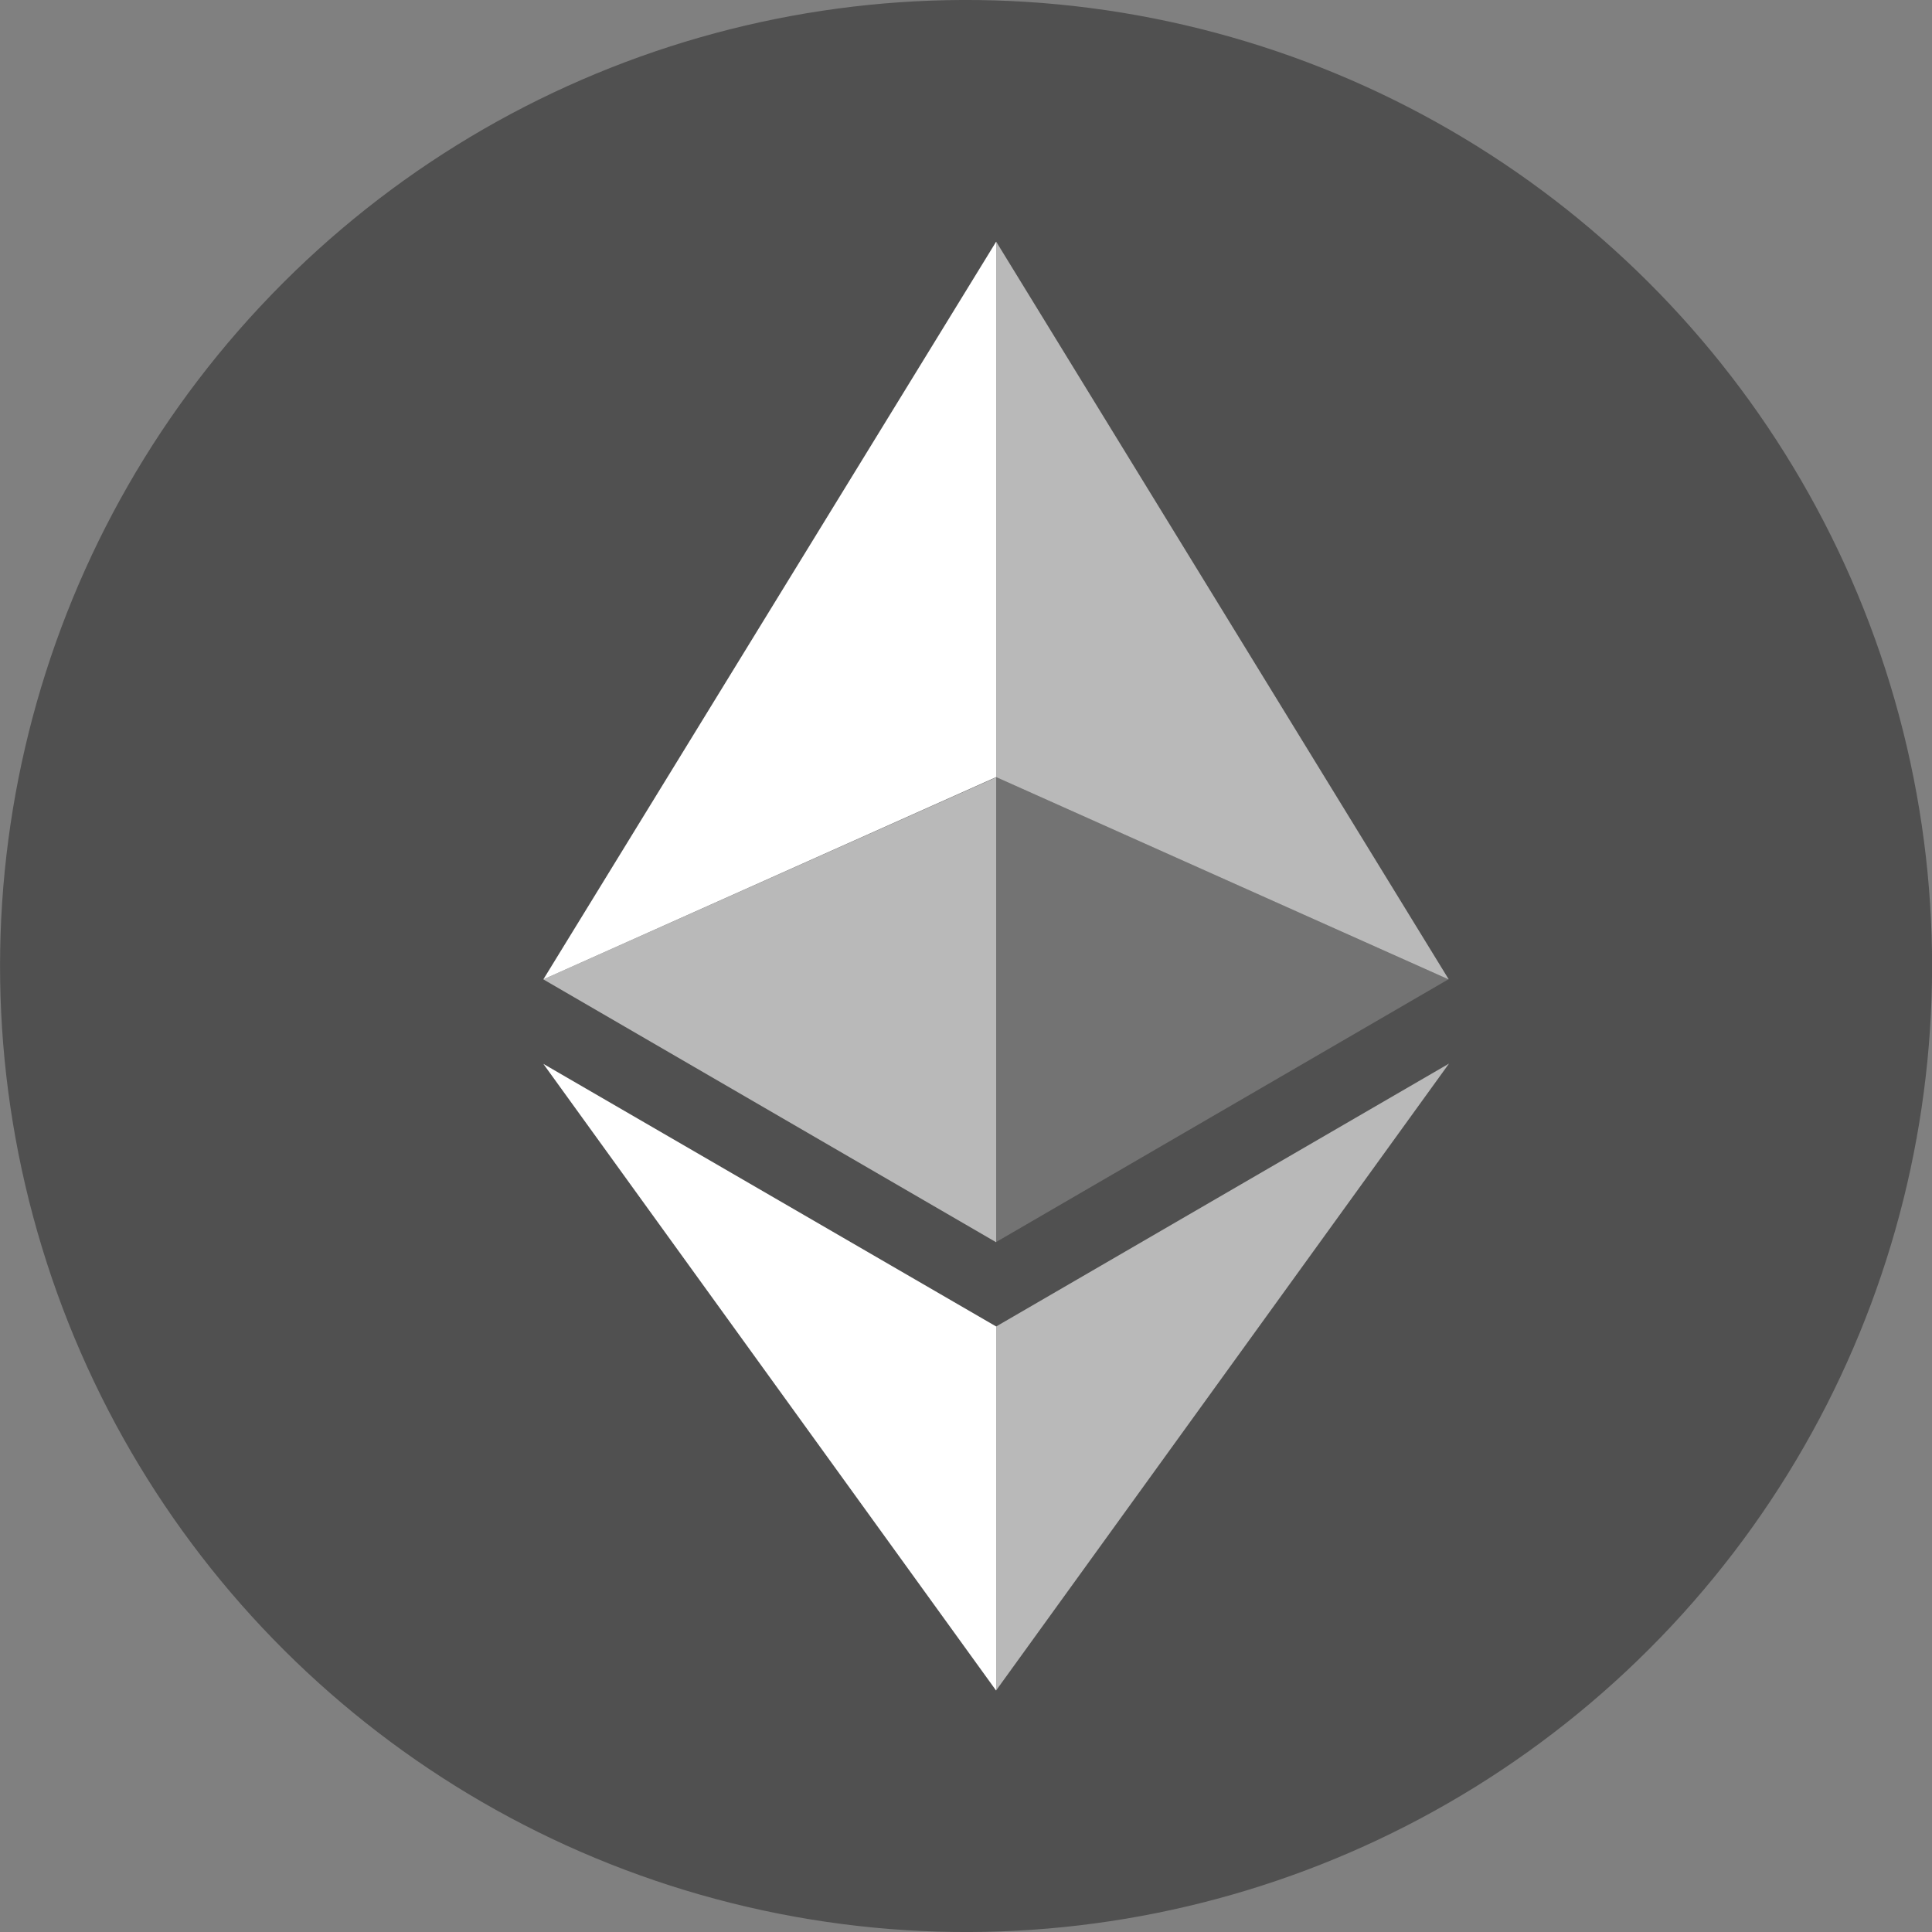 <?xml version="1.0" encoding="UTF-8"?>
<svg id="Layer_2" data-name="Layer 2" xmlns="http://www.w3.org/2000/svg" viewBox="0 0 73.64 73.64">
  <rect x="0" y="0" width="73.64" height="73.64" fill="#808080" stroke="none"/>
  <defs>
    <style>
      .cls-1 {
        fill: rgba(255, 255, 255, .2);
      }

      .cls-2 {
        fill: #505050;
      }

      .cls-3 {
        fill: #fff;
      }

      .cls-4 {
        fill: rgba(255, 255, 255, .6);
      }
    </style>
  </defs>
  <g id="ELEMENTS">
    <g>
      <circle class="cls-2" cx="36.82" cy="36.82" r="36.82" transform="translate(-7.37 64.36) rotate(-76.93)"/>
      <g>
        <path class="cls-4" d="M37.97,9.21v20.41l17.25,7.71-17.25-28.12Z"/>
        <path class="cls-3" d="M37.97,9.21l-17.26,28.12,17.26-7.71V9.21Z"/>
        <path class="cls-4" d="M37.97,50.56v13.87l17.26-23.89-17.26,10.02Z"/>
        <path class="cls-3" d="M37.97,64.43v-13.87l-17.26-10.01,17.26,23.89Z"/>
        <path class="cls-1" d="M37.97,47.34l17.25-10.02-17.25-7.7v17.72Z"/>
        <path class="cls-4" d="M20.71,37.33l17.26,10.02v-17.72l-17.26,7.7Z"/>
      </g>
    </g>
  </g>
</svg>